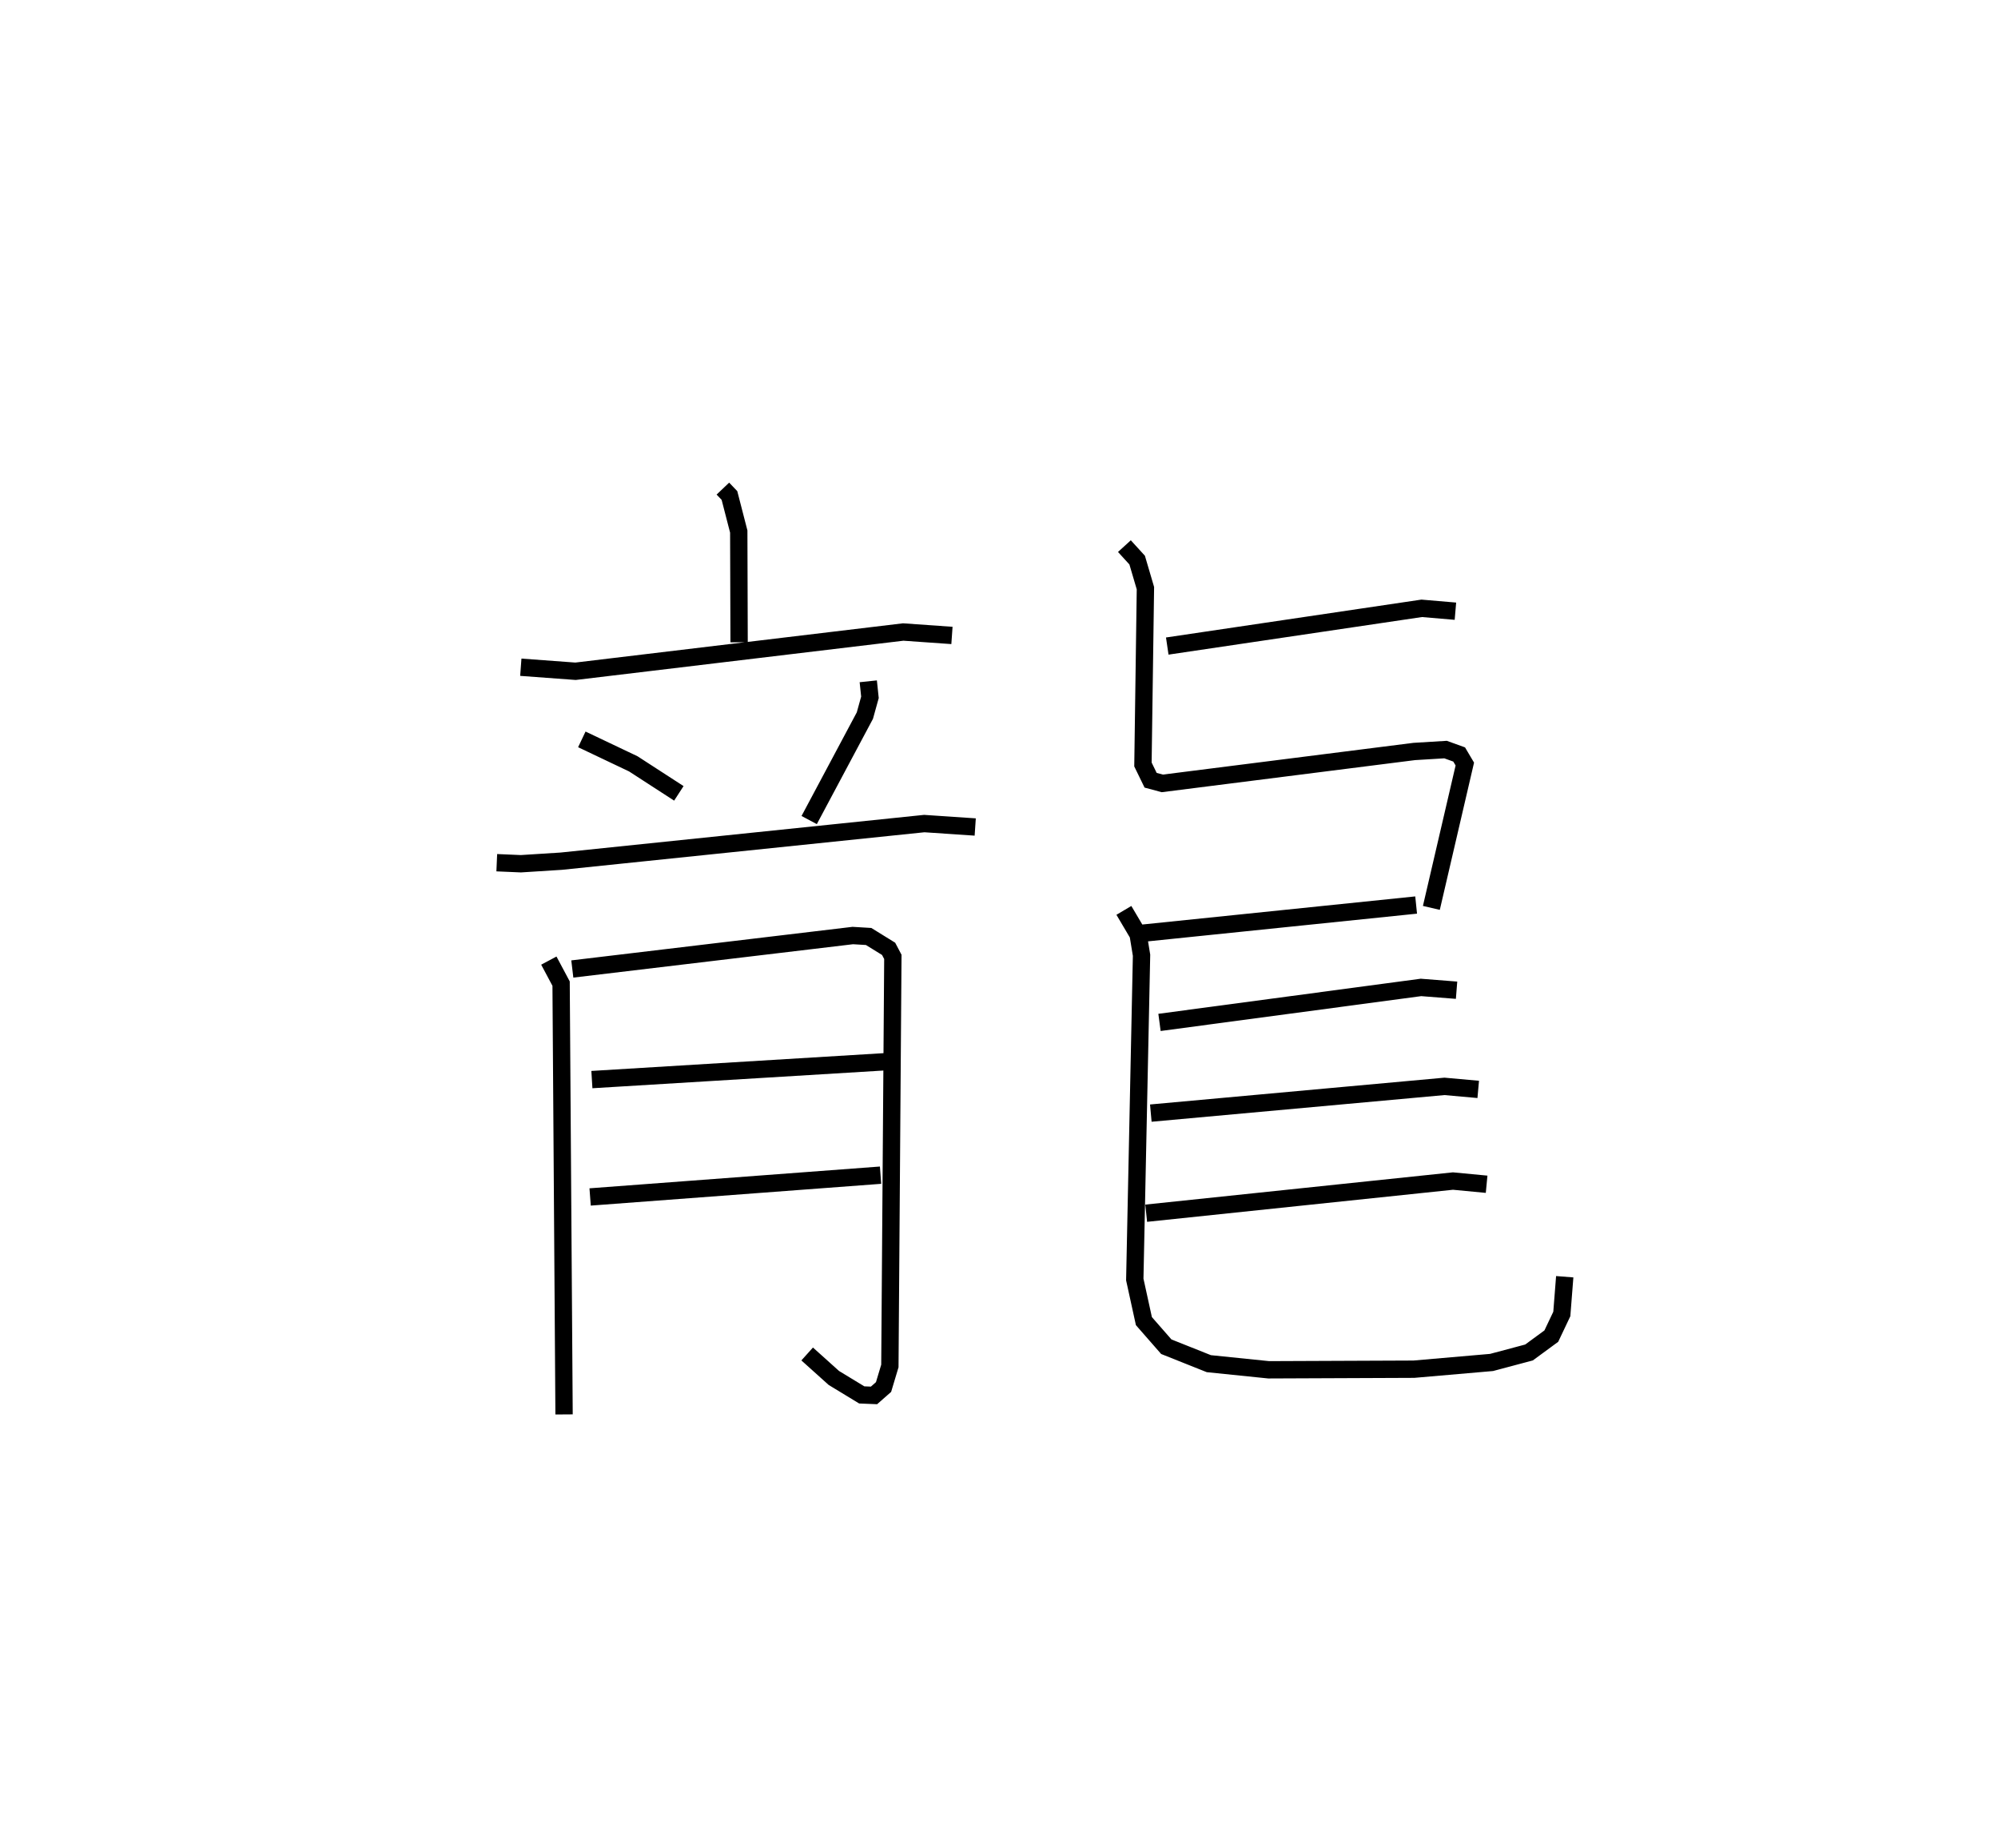 <?xml version="1.0" encoding="utf-8" ?>
<svg baseProfile="full" height="106.609" version="1.1" width="115.3" xmlns="http://www.w3.org/2000/svg" xmlns:ev="http://www.w3.org/2001/xml-events" xmlns:xlink="http://www.w3.org/1999/xlink"><defs /><rect fill="white" height="106.609" width="115.3" x="0" y="0" /><path d="M25,25 m0.0,0.0 m16.716,3.192 l0.379,0.398 0.537,2.08 l0.02,6.39 m-12.597,1.439 l3.158,0.233 18.91,-2.265 l2.812,0.198 m-21.359,5.997 l2.969,1.411 2.63,1.704 m10.931,-6.466 l0.097,0.924 -0.293,1.055 l-3.214,6.027 m-18.028,2.461 l1.39,0.06 2.324,-0.147 l20.956,-2.171 2.94,0.198 m-24.606,7.709 l0.708,1.328 0.171,24.857 m0.476,-25.701 l16.186,-1.931 0.914,0.055 l1.153,0.713 0.245,0.464 l-0.172,23.603 -0.365,1.216 l-0.551,0.484 -0.708,-0.029 l-1.609,-0.978 -1.54,-1.384 m-12.423,-15.832 l16.964,-1.032 m-17.066,7.804 l16.76,-1.257 m16.545,-30.53 l14.683,-2.177 1.946,0.166 m-19.102,-3.755 l0.736,0.807 0.477,1.619 l-0.143,10.173 0.443,0.91 l0.676,0.181 14.538,-1.841 l1.806,-0.11 0.785,0.283 l0.327,0.552 -1.931,8.3 m-16.875,1.482 l15.996,-1.647 m-16.865,0.309 l0.822,1.39 0.197,1.198 l-0.39,18.709 0.526,2.402 l1.293,1.477 2.454,0.978 l3.455,0.354 8.376,-0.035 l4.485,-0.389 2.161,-0.576 l1.287,-0.944 0.606,-1.277 l0.168,-2.149 m-23.385,-14.675 l15.089,-2.018 2.054,0.161 m-17.644,7.091 l16.946,-1.543 1.948,0.175 m-19.161,7.144 l17.703,-1.856 1.942,0.185 " fill="none" stroke="black" stroke-width="1" /></svg>